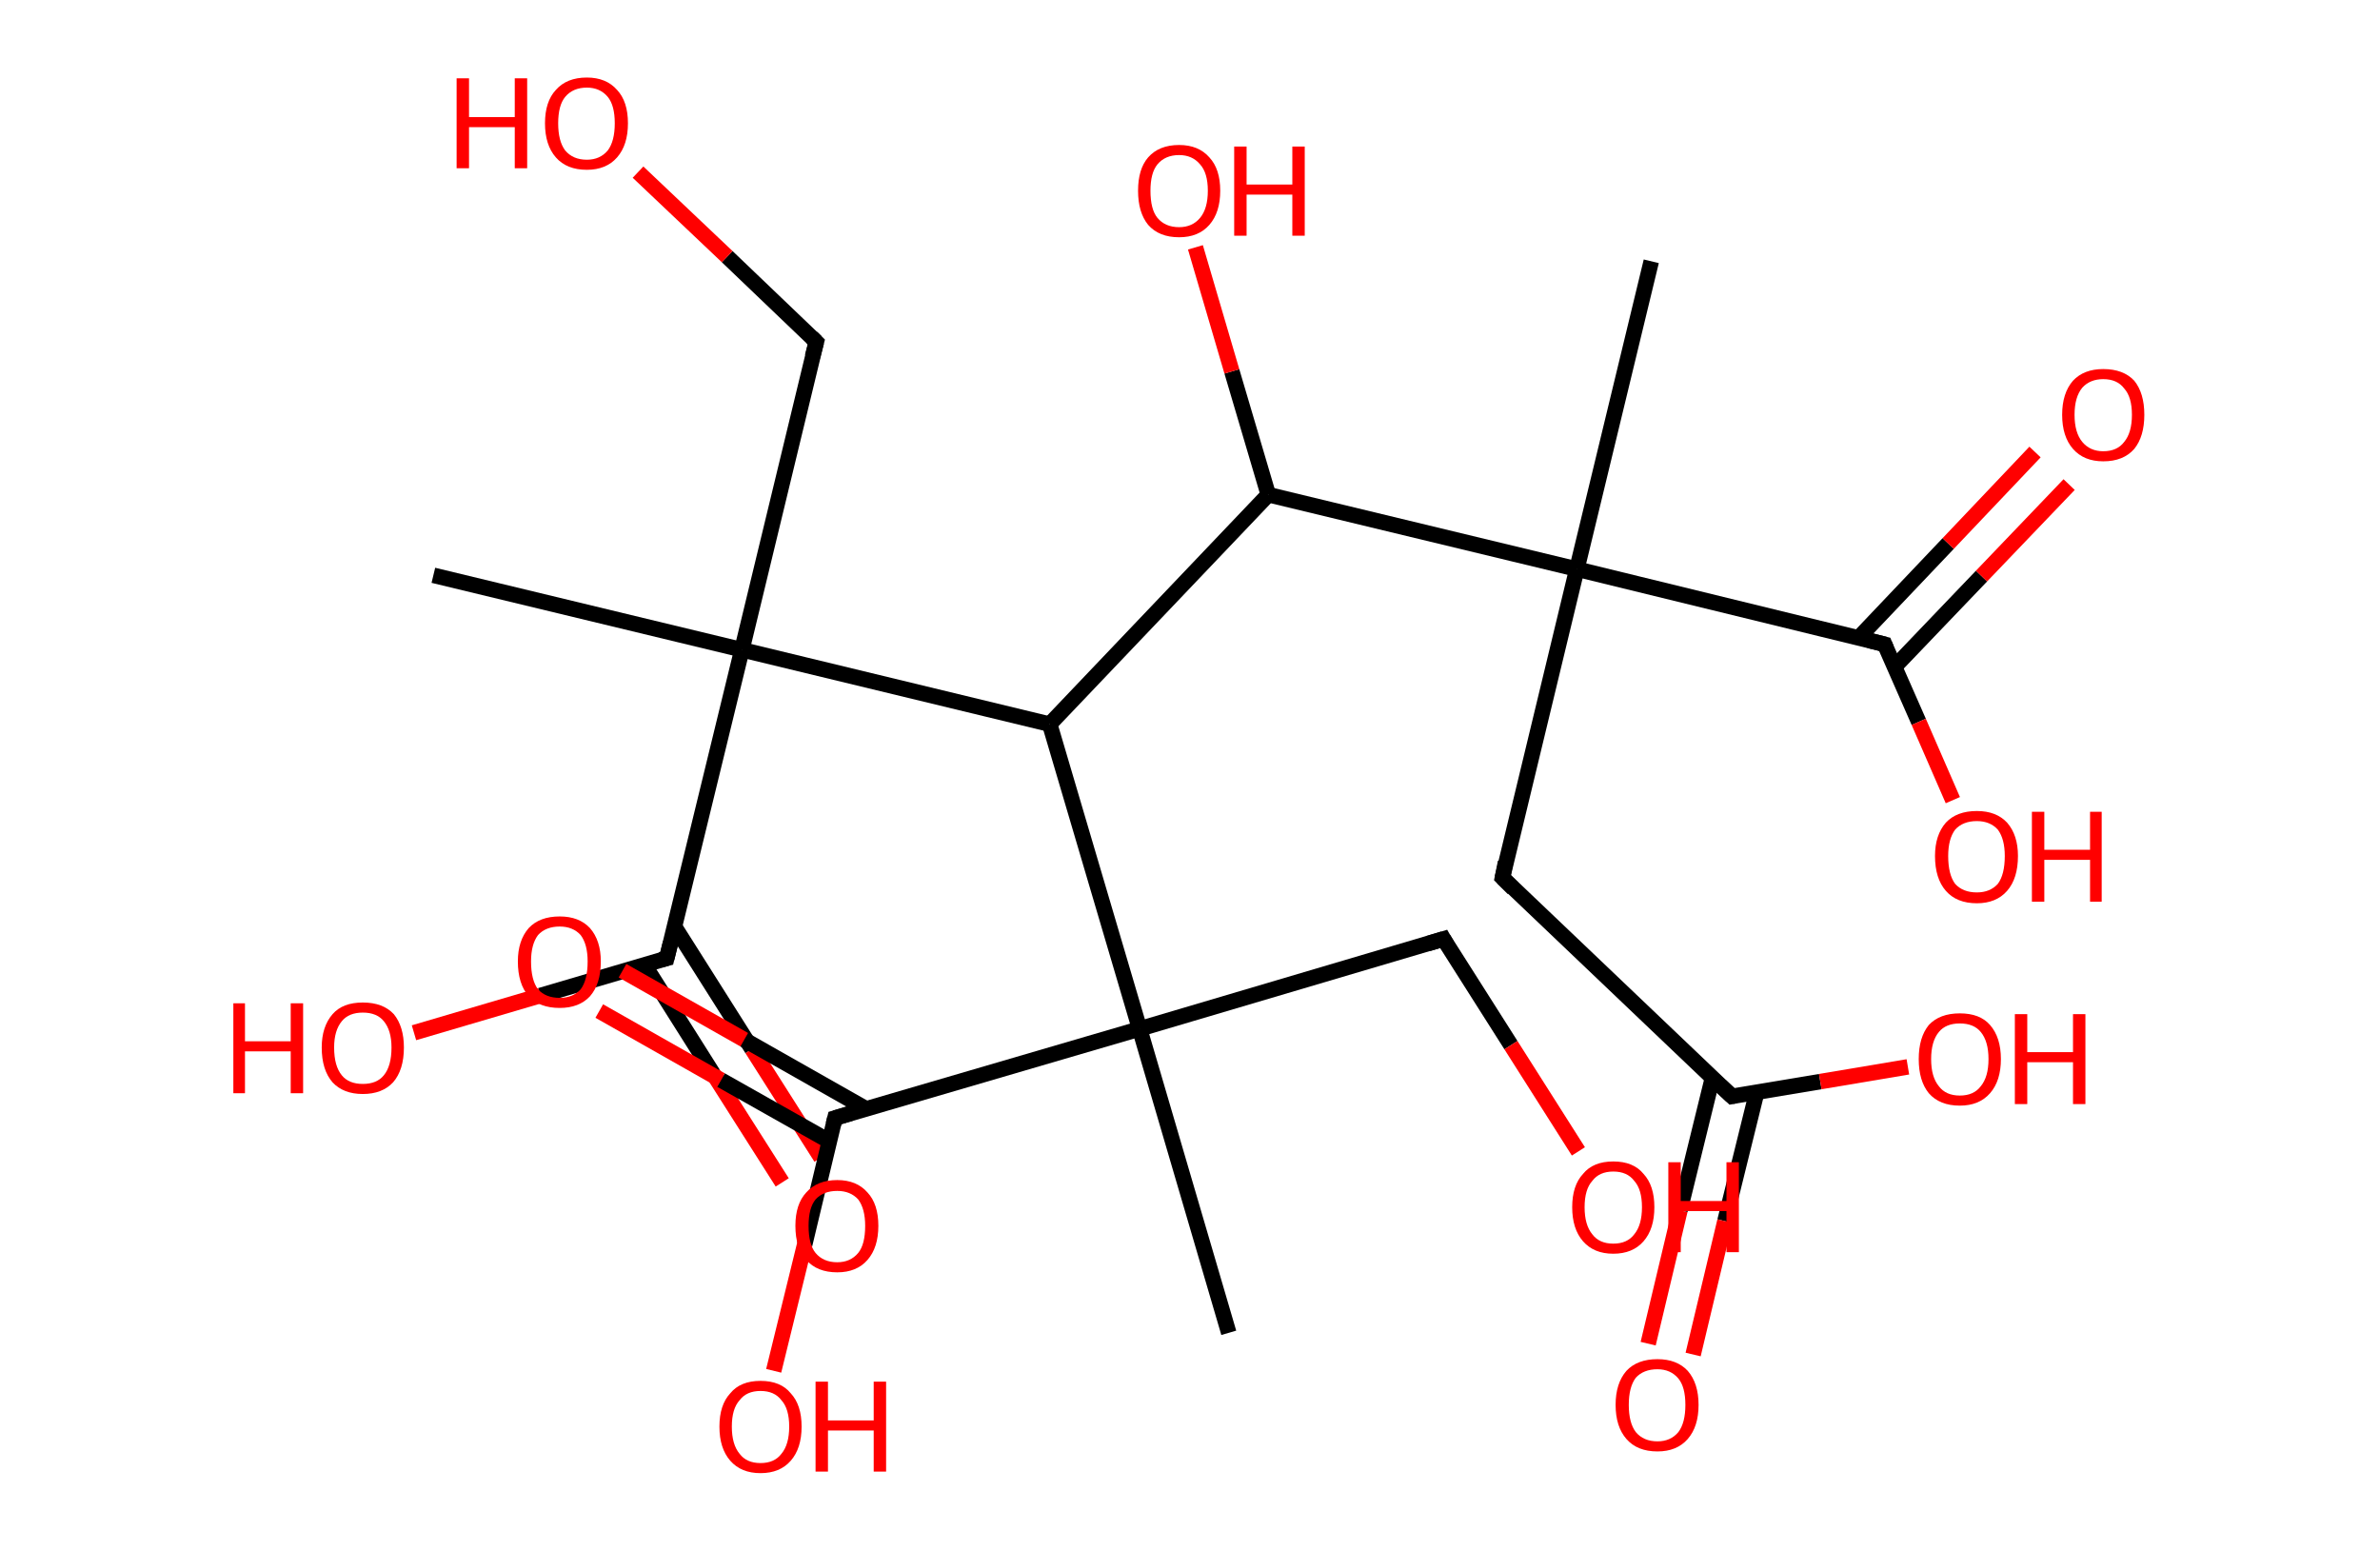 <?xml version='1.0' encoding='ASCII' standalone='yes'?>
<svg xmlns="http://www.w3.org/2000/svg" xmlns:rdkit="http://www.rdkit.org/xml" xmlns:xlink="http://www.w3.org/1999/xlink" version="1.1" baseProfile="full" xml:space="preserve" width="307px" height="200px" viewBox="0 0 307 200">
<!-- END OF HEADER -->
<rect style="opacity:1.0;fill:#FFFFFF;stroke:none" width="307.0" height="200.0" x="0.0" y="0.0"> </rect>
<path class="bond-0 atom-0 atom-1" d="M 213.0,33.7 L 203.4,73.4" style="fill:none;fill-rule:evenodd;stroke:#000000;stroke-width:2.0px;stroke-linecap:butt;stroke-linejoin:miter;stroke-opacity:1"/>
<path class="bond-1 atom-1 atom-2" d="M 203.4,73.4 L 193.8,113.2" style="fill:none;fill-rule:evenodd;stroke:#000000;stroke-width:2.0px;stroke-linecap:butt;stroke-linejoin:miter;stroke-opacity:1"/>
<path class="bond-2 atom-2 atom-3" d="M 193.8,113.2 L 223.4,141.4" style="fill:none;fill-rule:evenodd;stroke:#000000;stroke-width:2.0px;stroke-linecap:butt;stroke-linejoin:miter;stroke-opacity:1"/>
<path class="bond-3 atom-3 atom-4" d="M 220.9,139.0 L 216.7,156.1" style="fill:none;fill-rule:evenodd;stroke:#000000;stroke-width:2.0px;stroke-linecap:butt;stroke-linejoin:miter;stroke-opacity:1"/>
<path class="bond-3 atom-3 atom-4" d="M 216.7,156.1 L 212.6,173.3" style="fill:none;fill-rule:evenodd;stroke:#FF0000;stroke-width:2.0px;stroke-linecap:butt;stroke-linejoin:miter;stroke-opacity:1"/>
<path class="bond-3 atom-3 atom-4" d="M 226.6,140.9 L 222.5,157.5" style="fill:none;fill-rule:evenodd;stroke:#000000;stroke-width:2.0px;stroke-linecap:butt;stroke-linejoin:miter;stroke-opacity:1"/>
<path class="bond-3 atom-3 atom-4" d="M 222.5,157.5 L 218.4,174.7" style="fill:none;fill-rule:evenodd;stroke:#FF0000;stroke-width:2.0px;stroke-linecap:butt;stroke-linejoin:miter;stroke-opacity:1"/>
<path class="bond-4 atom-3 atom-5" d="M 223.4,141.4 L 234.8,139.5" style="fill:none;fill-rule:evenodd;stroke:#000000;stroke-width:2.0px;stroke-linecap:butt;stroke-linejoin:miter;stroke-opacity:1"/>
<path class="bond-4 atom-3 atom-5" d="M 234.8,139.5 L 246.1,137.6" style="fill:none;fill-rule:evenodd;stroke:#FF0000;stroke-width:2.0px;stroke-linecap:butt;stroke-linejoin:miter;stroke-opacity:1"/>
<path class="bond-5 atom-1 atom-6" d="M 203.4,73.4 L 243.1,83.1" style="fill:none;fill-rule:evenodd;stroke:#000000;stroke-width:2.0px;stroke-linecap:butt;stroke-linejoin:miter;stroke-opacity:1"/>
<path class="bond-6 atom-6 atom-7" d="M 244.4,86.0 L 255.6,74.3" style="fill:none;fill-rule:evenodd;stroke:#000000;stroke-width:2.0px;stroke-linecap:butt;stroke-linejoin:miter;stroke-opacity:1"/>
<path class="bond-6 atom-6 atom-7" d="M 255.6,74.3 L 266.9,62.5" style="fill:none;fill-rule:evenodd;stroke:#FF0000;stroke-width:2.0px;stroke-linecap:butt;stroke-linejoin:miter;stroke-opacity:1"/>
<path class="bond-6 atom-6 atom-7" d="M 239.8,82.2 L 251.3,70.1" style="fill:none;fill-rule:evenodd;stroke:#000000;stroke-width:2.0px;stroke-linecap:butt;stroke-linejoin:miter;stroke-opacity:1"/>
<path class="bond-6 atom-6 atom-7" d="M 251.3,70.1 L 262.5,58.3" style="fill:none;fill-rule:evenodd;stroke:#FF0000;stroke-width:2.0px;stroke-linecap:butt;stroke-linejoin:miter;stroke-opacity:1"/>
<path class="bond-7 atom-6 atom-8" d="M 243.1,83.1 L 247.5,93.1" style="fill:none;fill-rule:evenodd;stroke:#000000;stroke-width:2.0px;stroke-linecap:butt;stroke-linejoin:miter;stroke-opacity:1"/>
<path class="bond-7 atom-6 atom-8" d="M 247.5,93.1 L 251.9,103.2" style="fill:none;fill-rule:evenodd;stroke:#FF0000;stroke-width:2.0px;stroke-linecap:butt;stroke-linejoin:miter;stroke-opacity:1"/>
<path class="bond-8 atom-1 atom-9" d="M 203.4,73.4 L 163.6,63.8" style="fill:none;fill-rule:evenodd;stroke:#000000;stroke-width:2.0px;stroke-linecap:butt;stroke-linejoin:miter;stroke-opacity:1"/>
<path class="bond-9 atom-9 atom-10" d="M 163.6,63.8 L 158.9,47.9" style="fill:none;fill-rule:evenodd;stroke:#000000;stroke-width:2.0px;stroke-linecap:butt;stroke-linejoin:miter;stroke-opacity:1"/>
<path class="bond-9 atom-9 atom-10" d="M 158.9,47.9 L 154.2,31.9" style="fill:none;fill-rule:evenodd;stroke:#FF0000;stroke-width:2.0px;stroke-linecap:butt;stroke-linejoin:miter;stroke-opacity:1"/>
<path class="bond-10 atom-9 atom-11" d="M 163.6,63.8 L 135.4,93.4" style="fill:none;fill-rule:evenodd;stroke:#000000;stroke-width:2.0px;stroke-linecap:butt;stroke-linejoin:miter;stroke-opacity:1"/>
<path class="bond-11 atom-11 atom-12" d="M 135.4,93.4 L 95.7,83.8" style="fill:none;fill-rule:evenodd;stroke:#000000;stroke-width:2.0px;stroke-linecap:butt;stroke-linejoin:miter;stroke-opacity:1"/>
<path class="bond-12 atom-12 atom-13" d="M 95.7,83.8 L 55.9,74.2" style="fill:none;fill-rule:evenodd;stroke:#000000;stroke-width:2.0px;stroke-linecap:butt;stroke-linejoin:miter;stroke-opacity:1"/>
<path class="bond-13 atom-12 atom-14" d="M 95.7,83.8 L 105.3,44.1" style="fill:none;fill-rule:evenodd;stroke:#000000;stroke-width:2.0px;stroke-linecap:butt;stroke-linejoin:miter;stroke-opacity:1"/>
<path class="bond-14 atom-14 atom-15" d="M 105.3,44.1 L 93.8,33.1" style="fill:none;fill-rule:evenodd;stroke:#000000;stroke-width:2.0px;stroke-linecap:butt;stroke-linejoin:miter;stroke-opacity:1"/>
<path class="bond-14 atom-14 atom-15" d="M 93.8,33.1 L 82.3,22.2" style="fill:none;fill-rule:evenodd;stroke:#FF0000;stroke-width:2.0px;stroke-linecap:butt;stroke-linejoin:miter;stroke-opacity:1"/>
<path class="bond-15 atom-12 atom-16" d="M 95.7,83.8 L 86.0,123.6" style="fill:none;fill-rule:evenodd;stroke:#000000;stroke-width:2.0px;stroke-linecap:butt;stroke-linejoin:miter;stroke-opacity:1"/>
<path class="bond-16 atom-16 atom-17" d="M 83.1,124.4 L 92.0,138.5" style="fill:none;fill-rule:evenodd;stroke:#000000;stroke-width:2.0px;stroke-linecap:butt;stroke-linejoin:miter;stroke-opacity:1"/>
<path class="bond-16 atom-16 atom-17" d="M 92.0,138.5 L 100.9,152.5" style="fill:none;fill-rule:evenodd;stroke:#FF0000;stroke-width:2.0px;stroke-linecap:butt;stroke-linejoin:miter;stroke-opacity:1"/>
<path class="bond-16 atom-16 atom-17" d="M 87.0,119.5 L 97.0,135.3" style="fill:none;fill-rule:evenodd;stroke:#000000;stroke-width:2.0px;stroke-linecap:butt;stroke-linejoin:miter;stroke-opacity:1"/>
<path class="bond-16 atom-16 atom-17" d="M 97.0,135.3 L 105.9,149.3" style="fill:none;fill-rule:evenodd;stroke:#FF0000;stroke-width:2.0px;stroke-linecap:butt;stroke-linejoin:miter;stroke-opacity:1"/>
<path class="bond-17 atom-16 atom-18" d="M 86.0,123.6 L 69.7,128.4" style="fill:none;fill-rule:evenodd;stroke:#000000;stroke-width:2.0px;stroke-linecap:butt;stroke-linejoin:miter;stroke-opacity:1"/>
<path class="bond-17 atom-16 atom-18" d="M 69.7,128.4 L 53.4,133.2" style="fill:none;fill-rule:evenodd;stroke:#FF0000;stroke-width:2.0px;stroke-linecap:butt;stroke-linejoin:miter;stroke-opacity:1"/>
<path class="bond-18 atom-11 atom-19" d="M 135.4,93.4 L 147.0,132.7" style="fill:none;fill-rule:evenodd;stroke:#000000;stroke-width:2.0px;stroke-linecap:butt;stroke-linejoin:miter;stroke-opacity:1"/>
<path class="bond-19 atom-19 atom-20" d="M 147.0,132.7 L 158.5,171.9" style="fill:none;fill-rule:evenodd;stroke:#000000;stroke-width:2.0px;stroke-linecap:butt;stroke-linejoin:miter;stroke-opacity:1"/>
<path class="bond-20 atom-19 atom-21" d="M 147.0,132.7 L 186.2,121.1" style="fill:none;fill-rule:evenodd;stroke:#000000;stroke-width:2.0px;stroke-linecap:butt;stroke-linejoin:miter;stroke-opacity:1"/>
<path class="bond-21 atom-21 atom-22" d="M 186.2,121.1 L 194.9,134.8" style="fill:none;fill-rule:evenodd;stroke:#000000;stroke-width:2.0px;stroke-linecap:butt;stroke-linejoin:miter;stroke-opacity:1"/>
<path class="bond-21 atom-21 atom-22" d="M 194.9,134.8 L 203.6,148.5" style="fill:none;fill-rule:evenodd;stroke:#FF0000;stroke-width:2.0px;stroke-linecap:butt;stroke-linejoin:miter;stroke-opacity:1"/>
<path class="bond-22 atom-19 atom-23" d="M 147.0,132.7 L 107.7,144.2" style="fill:none;fill-rule:evenodd;stroke:#000000;stroke-width:2.0px;stroke-linecap:butt;stroke-linejoin:miter;stroke-opacity:1"/>
<path class="bond-23 atom-23 atom-24" d="M 111.7,143.0 L 96.0,134.1" style="fill:none;fill-rule:evenodd;stroke:#000000;stroke-width:2.0px;stroke-linecap:butt;stroke-linejoin:miter;stroke-opacity:1"/>
<path class="bond-23 atom-23 atom-24" d="M 96.0,134.1 L 80.3,125.2" style="fill:none;fill-rule:evenodd;stroke:#FF0000;stroke-width:2.0px;stroke-linecap:butt;stroke-linejoin:miter;stroke-opacity:1"/>
<path class="bond-23 atom-23 atom-24" d="M 107.0,147.2 L 93.0,139.3" style="fill:none;fill-rule:evenodd;stroke:#000000;stroke-width:2.0px;stroke-linecap:butt;stroke-linejoin:miter;stroke-opacity:1"/>
<path class="bond-23 atom-23 atom-24" d="M 93.0,139.3 L 77.3,130.4" style="fill:none;fill-rule:evenodd;stroke:#FF0000;stroke-width:2.0px;stroke-linecap:butt;stroke-linejoin:miter;stroke-opacity:1"/>
<path class="bond-24 atom-23 atom-25" d="M 107.7,144.2 L 103.8,160.5" style="fill:none;fill-rule:evenodd;stroke:#000000;stroke-width:2.0px;stroke-linecap:butt;stroke-linejoin:miter;stroke-opacity:1"/>
<path class="bond-24 atom-23 atom-25" d="M 103.8,160.5 L 99.8,176.8" style="fill:none;fill-rule:evenodd;stroke:#FF0000;stroke-width:2.0px;stroke-linecap:butt;stroke-linejoin:miter;stroke-opacity:1"/>
<path d="M 194.2,111.2 L 193.8,113.2 L 195.2,114.6" style="fill:none;stroke:#000000;stroke-width:2.0px;stroke-linecap:butt;stroke-linejoin:miter;stroke-opacity:1;"/>
<path d="M 221.9,140.0 L 223.4,141.4 L 223.9,141.3" style="fill:none;stroke:#000000;stroke-width:2.0px;stroke-linecap:butt;stroke-linejoin:miter;stroke-opacity:1;"/>
<path d="M 241.1,82.6 L 243.1,83.1 L 243.3,83.6" style="fill:none;stroke:#000000;stroke-width:2.0px;stroke-linecap:butt;stroke-linejoin:miter;stroke-opacity:1;"/>
<path d="M 104.8,46.0 L 105.3,44.1 L 104.7,43.5" style="fill:none;stroke:#000000;stroke-width:2.0px;stroke-linecap:butt;stroke-linejoin:miter;stroke-opacity:1;"/>
<path d="M 86.5,121.6 L 86.0,123.6 L 85.2,123.8" style="fill:none;stroke:#000000;stroke-width:2.0px;stroke-linecap:butt;stroke-linejoin:miter;stroke-opacity:1;"/>
<path d="M 184.2,121.7 L 186.2,121.1 L 186.6,121.8" style="fill:none;stroke:#000000;stroke-width:2.0px;stroke-linecap:butt;stroke-linejoin:miter;stroke-opacity:1;"/>
<path d="M 109.7,143.6 L 107.7,144.2 L 107.5,145.0" style="fill:none;stroke:#000000;stroke-width:2.0px;stroke-linecap:butt;stroke-linejoin:miter;stroke-opacity:1;"/>
<path class="atom-4" d="M 208.4 181.2 Q 208.4 178.4, 209.8 176.8 Q 211.2 175.3, 213.8 175.3 Q 216.3 175.3, 217.7 176.8 Q 219.1 178.4, 219.1 181.2 Q 219.1 184.0, 217.7 185.6 Q 216.3 187.2, 213.8 187.2 Q 211.2 187.2, 209.8 185.6 Q 208.4 184.0, 208.4 181.2 M 213.8 185.9 Q 215.5 185.9, 216.5 184.7 Q 217.4 183.5, 217.4 181.2 Q 217.4 178.9, 216.5 177.8 Q 215.5 176.6, 213.8 176.6 Q 212.0 176.6, 211.0 177.7 Q 210.1 178.9, 210.1 181.2 Q 210.1 183.5, 211.0 184.7 Q 212.0 185.9, 213.8 185.9 " fill="#FF0000"/>
<path class="atom-5" d="M 247.5 136.6 Q 247.5 133.8, 248.8 132.2 Q 250.2 130.7, 252.8 130.7 Q 255.4 130.7, 256.7 132.2 Q 258.1 133.8, 258.1 136.6 Q 258.1 139.4, 256.7 141.0 Q 255.3 142.6, 252.8 142.6 Q 250.2 142.6, 248.8 141.0 Q 247.5 139.4, 247.5 136.6 M 252.8 141.3 Q 254.6 141.3, 255.5 140.1 Q 256.5 138.9, 256.5 136.6 Q 256.5 134.3, 255.5 133.1 Q 254.6 132.0, 252.8 132.0 Q 251.0 132.0, 250.1 133.1 Q 249.1 134.3, 249.1 136.6 Q 249.1 138.9, 250.1 140.1 Q 251.0 141.3, 252.8 141.3 " fill="#FF0000"/>
<path class="atom-5" d="M 259.9 130.8 L 261.5 130.8 L 261.5 135.7 L 267.4 135.7 L 267.4 130.8 L 269.0 130.8 L 269.0 142.4 L 267.4 142.4 L 267.4 137.0 L 261.5 137.0 L 261.5 142.4 L 259.9 142.4 L 259.9 130.8 " fill="#FF0000"/>
<path class="atom-7" d="M 266.0 53.5 Q 266.0 50.7, 267.4 49.1 Q 268.8 47.6, 271.3 47.6 Q 273.9 47.6, 275.3 49.1 Q 276.6 50.7, 276.6 53.5 Q 276.6 56.3, 275.3 57.9 Q 273.9 59.5, 271.3 59.5 Q 268.8 59.5, 267.4 57.9 Q 266.0 56.3, 266.0 53.5 M 271.3 58.2 Q 273.1 58.2, 274.0 57.0 Q 275.0 55.8, 275.0 53.5 Q 275.0 51.2, 274.0 50.1 Q 273.1 48.9, 271.3 48.9 Q 269.6 48.9, 268.6 50.0 Q 267.6 51.2, 267.6 53.5 Q 267.6 55.8, 268.6 57.0 Q 269.6 58.2, 271.3 58.2 " fill="#FF0000"/>
<path class="atom-8" d="M 249.6 110.4 Q 249.6 107.7, 251.0 106.1 Q 252.4 104.6, 255.0 104.6 Q 257.5 104.6, 258.9 106.1 Q 260.3 107.7, 260.3 110.4 Q 260.3 113.3, 258.9 114.9 Q 257.5 116.5, 255.0 116.5 Q 252.4 116.5, 251.0 114.9 Q 249.6 113.3, 249.6 110.4 M 255.0 115.1 Q 256.7 115.1, 257.7 114.0 Q 258.6 112.8, 258.6 110.4 Q 258.6 108.2, 257.7 107.0 Q 256.7 105.9, 255.0 105.9 Q 253.2 105.9, 252.2 107.0 Q 251.3 108.2, 251.3 110.4 Q 251.3 112.8, 252.2 114.0 Q 253.2 115.1, 255.0 115.1 " fill="#FF0000"/>
<path class="atom-8" d="M 262.1 104.7 L 263.7 104.7 L 263.7 109.6 L 269.6 109.6 L 269.6 104.7 L 271.1 104.7 L 271.1 116.3 L 269.6 116.3 L 269.6 110.9 L 263.7 110.9 L 263.7 116.3 L 262.1 116.3 L 262.1 104.7 " fill="#FF0000"/>
<path class="atom-10" d="M 146.8 24.6 Q 146.8 21.8, 148.1 20.3 Q 149.5 18.7, 152.1 18.7 Q 154.6 18.7, 156.0 20.3 Q 157.4 21.8, 157.4 24.6 Q 157.4 27.4, 156.0 29.0 Q 154.6 30.6, 152.1 30.6 Q 149.5 30.6, 148.1 29.0 Q 146.8 27.4, 146.8 24.6 M 152.1 29.3 Q 153.8 29.3, 154.8 28.1 Q 155.8 26.9, 155.8 24.6 Q 155.8 22.3, 154.8 21.2 Q 153.8 20.0, 152.1 20.0 Q 150.3 20.0, 149.3 21.2 Q 148.4 22.3, 148.4 24.6 Q 148.4 27.0, 149.3 28.1 Q 150.3 29.3, 152.1 29.3 " fill="#FF0000"/>
<path class="atom-10" d="M 159.2 18.9 L 160.8 18.9 L 160.8 23.8 L 166.7 23.8 L 166.7 18.9 L 168.3 18.9 L 168.3 30.4 L 166.7 30.4 L 166.7 25.1 L 160.8 25.1 L 160.8 30.4 L 159.2 30.4 L 159.2 18.9 " fill="#FF0000"/>
<path class="atom-15" d="M 58.9 10.1 L 60.5 10.1 L 60.5 15.1 L 66.4 15.1 L 66.4 10.1 L 68.0 10.1 L 68.0 21.7 L 66.4 21.7 L 66.4 16.4 L 60.5 16.4 L 60.5 21.7 L 58.9 21.7 L 58.9 10.1 " fill="#FF0000"/>
<path class="atom-15" d="M 70.3 15.9 Q 70.3 13.1, 71.7 11.6 Q 73.1 10.0, 75.7 10.0 Q 78.2 10.0, 79.6 11.6 Q 81.0 13.1, 81.0 15.9 Q 81.0 18.7, 79.6 20.3 Q 78.2 21.9, 75.7 21.9 Q 73.1 21.9, 71.7 20.3 Q 70.3 18.7, 70.3 15.9 M 75.7 20.6 Q 77.4 20.6, 78.4 19.4 Q 79.3 18.2, 79.3 15.9 Q 79.3 13.6, 78.4 12.5 Q 77.4 11.3, 75.7 11.3 Q 73.9 11.3, 72.9 12.5 Q 72.0 13.6, 72.0 15.9 Q 72.0 18.2, 72.9 19.4 Q 73.9 20.6, 75.7 20.6 " fill="#FF0000"/>
<path class="atom-17" d="M 102.6 158.1 Q 102.6 155.3, 104.0 153.8 Q 105.4 152.2, 108.0 152.2 Q 110.5 152.2, 111.9 153.8 Q 113.3 155.3, 113.3 158.1 Q 113.3 160.9, 111.9 162.5 Q 110.5 164.1, 108.0 164.1 Q 105.4 164.1, 104.0 162.5 Q 102.6 161.0, 102.6 158.1 M 108.0 162.8 Q 109.7 162.8, 110.7 161.6 Q 111.6 160.5, 111.6 158.1 Q 111.6 155.9, 110.7 154.7 Q 109.7 153.6, 108.0 153.6 Q 106.2 153.6, 105.2 154.7 Q 104.3 155.8, 104.3 158.1 Q 104.3 160.5, 105.2 161.6 Q 106.2 162.8, 108.0 162.8 " fill="#FF0000"/>
<path class="atom-18" d="M 30.1 129.4 L 31.6 129.4 L 31.6 134.3 L 37.5 134.3 L 37.5 129.4 L 39.1 129.4 L 39.1 141.0 L 37.5 141.0 L 37.5 135.6 L 31.6 135.6 L 31.6 141.0 L 30.1 141.0 L 30.1 129.4 " fill="#FF0000"/>
<path class="atom-18" d="M 41.5 135.1 Q 41.5 132.4, 42.9 130.8 Q 44.2 129.3, 46.8 129.3 Q 49.4 129.3, 50.8 130.8 Q 52.1 132.4, 52.1 135.1 Q 52.1 138.0, 50.7 139.6 Q 49.3 141.1, 46.8 141.1 Q 44.3 141.1, 42.9 139.6 Q 41.5 138.0, 41.5 135.1 M 46.8 139.8 Q 48.6 139.8, 49.5 138.7 Q 50.5 137.5, 50.5 135.1 Q 50.5 132.9, 49.5 131.7 Q 48.6 130.6, 46.8 130.6 Q 45.0 130.6, 44.1 131.7 Q 43.1 132.9, 43.1 135.1 Q 43.1 137.5, 44.1 138.7 Q 45.0 139.8, 46.8 139.8 " fill="#FF0000"/>
<path class="atom-22" d="M 202.8 155.7 Q 202.8 152.9, 204.2 151.4 Q 205.5 149.8, 208.1 149.8 Q 210.7 149.8, 212.0 151.4 Q 213.4 152.9, 213.4 155.7 Q 213.4 158.5, 212.0 160.1 Q 210.6 161.7, 208.1 161.7 Q 205.6 161.7, 204.2 160.1 Q 202.8 158.5, 202.8 155.7 M 208.1 160.4 Q 209.9 160.4, 210.8 159.2 Q 211.8 158.0, 211.8 155.7 Q 211.8 153.4, 210.8 152.3 Q 209.9 151.1, 208.1 151.1 Q 206.3 151.1, 205.4 152.3 Q 204.4 153.4, 204.4 155.7 Q 204.4 158.0, 205.4 159.2 Q 206.3 160.4, 208.1 160.4 " fill="#FF0000"/>
<path class="atom-22" d="M 215.2 149.9 L 216.8 149.9 L 216.8 154.9 L 222.7 154.9 L 222.7 149.9 L 224.3 149.9 L 224.3 161.5 L 222.7 161.5 L 222.7 156.2 L 216.8 156.2 L 216.8 161.5 L 215.2 161.5 L 215.2 149.9 " fill="#FF0000"/>
<path class="atom-24" d="M 66.8 124.0 Q 66.8 121.3, 68.2 119.7 Q 69.6 118.2, 72.2 118.2 Q 74.7 118.2, 76.1 119.7 Q 77.5 121.3, 77.5 124.0 Q 77.5 126.9, 76.1 128.5 Q 74.7 130.0, 72.2 130.0 Q 69.6 130.0, 68.2 128.5 Q 66.8 126.9, 66.8 124.0 M 72.2 128.7 Q 73.9 128.7, 74.9 127.6 Q 75.8 126.4, 75.8 124.0 Q 75.8 121.8, 74.9 120.6 Q 73.9 119.5, 72.2 119.5 Q 70.4 119.5, 69.4 120.6 Q 68.5 121.8, 68.5 124.0 Q 68.5 126.4, 69.4 127.6 Q 70.4 128.7, 72.2 128.7 " fill="#FF0000"/>
<path class="atom-25" d="M 92.8 184.0 Q 92.8 181.2, 94.2 179.7 Q 95.5 178.1, 98.1 178.1 Q 100.7 178.1, 102.0 179.7 Q 103.4 181.2, 103.4 184.0 Q 103.4 186.8, 102.0 188.4 Q 100.6 190.0, 98.1 190.0 Q 95.6 190.0, 94.2 188.4 Q 92.8 186.8, 92.8 184.0 M 98.1 188.7 Q 99.9 188.7, 100.8 187.5 Q 101.8 186.3, 101.8 184.0 Q 101.8 181.7, 100.8 180.6 Q 99.9 179.4, 98.1 179.4 Q 96.3 179.4, 95.4 180.6 Q 94.4 181.7, 94.4 184.0 Q 94.4 186.3, 95.4 187.5 Q 96.3 188.7, 98.1 188.7 " fill="#FF0000"/>
<path class="atom-25" d="M 105.2 178.2 L 106.8 178.2 L 106.8 183.2 L 112.7 183.2 L 112.7 178.2 L 114.3 178.2 L 114.3 189.8 L 112.7 189.8 L 112.7 184.5 L 106.8 184.5 L 106.8 189.8 L 105.2 189.8 L 105.2 178.2 " fill="#FF0000"/>
</svg>
